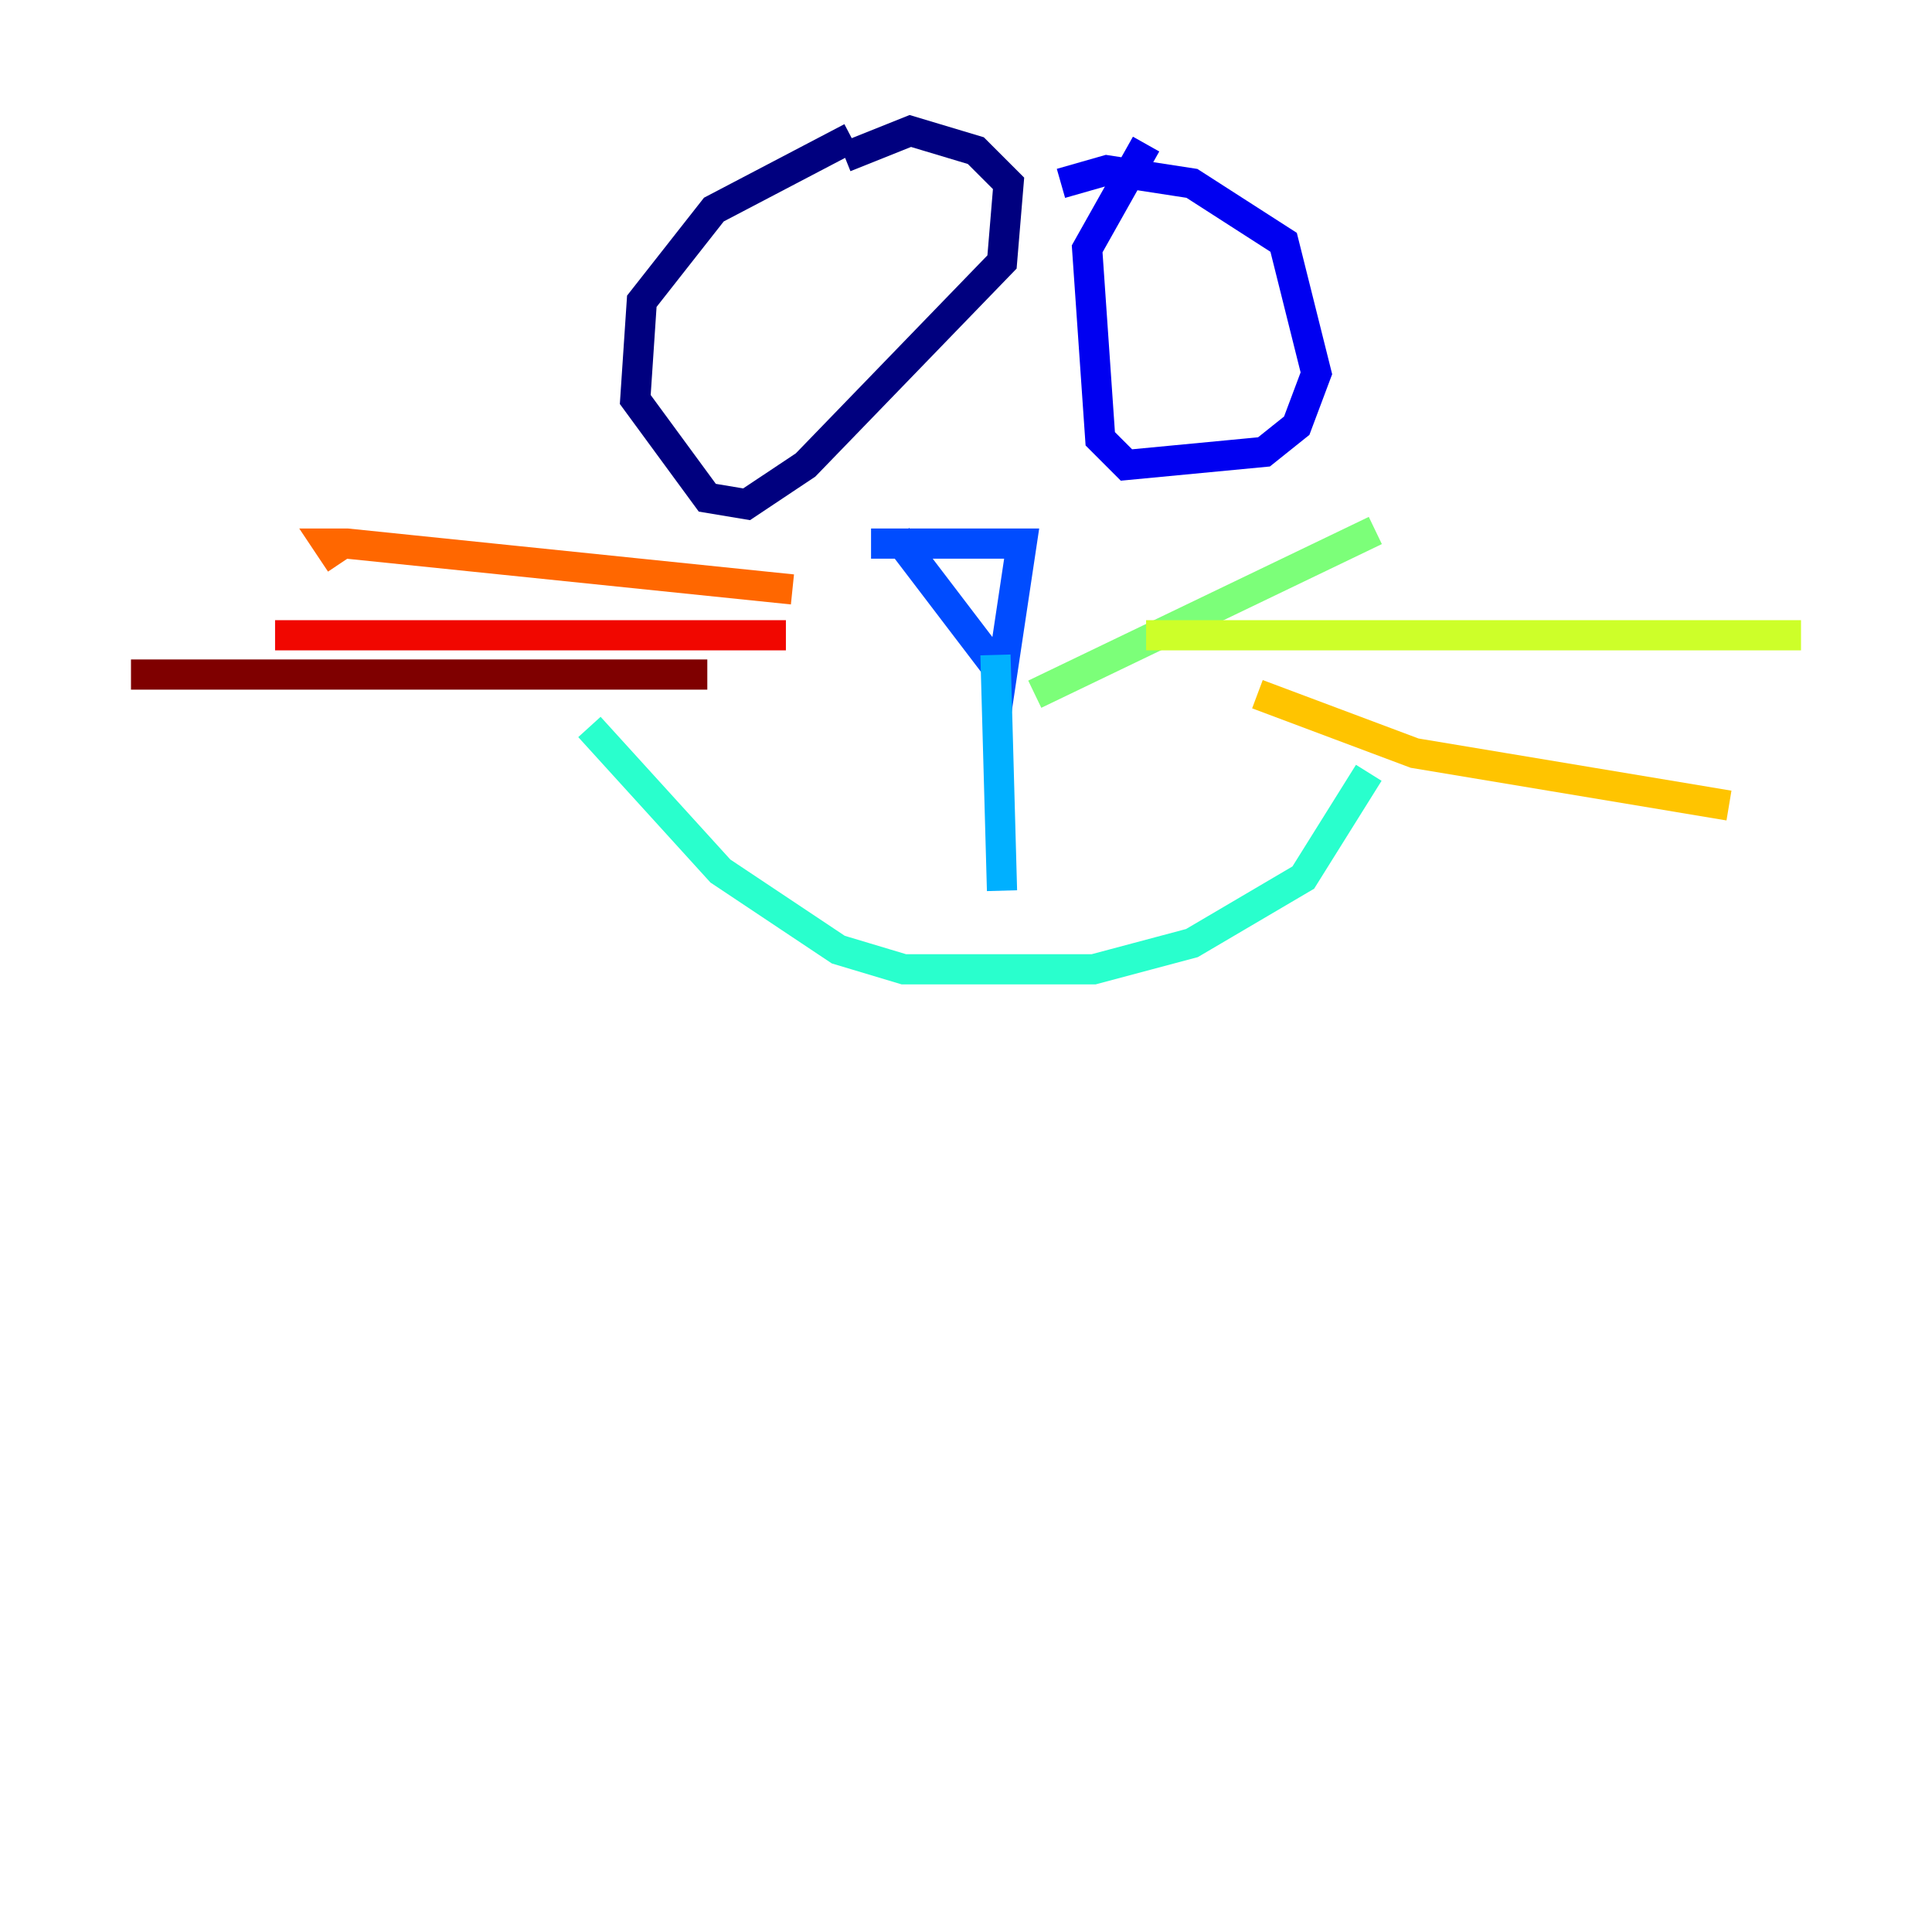 <?xml version="1.0" encoding="utf-8" ?>
<svg baseProfile="tiny" height="128" version="1.2" viewBox="0,0,128,128" width="128" xmlns="http://www.w3.org/2000/svg" xmlns:ev="http://www.w3.org/2001/xml-events" xmlns:xlink="http://www.w3.org/1999/xlink"><defs /><polyline fill="none" points="56.407,9.112 47.295,13.885 42.522,19.959 42.088,26.468 46.861,32.976 49.464,33.41 53.37,30.807 66.386,17.356 66.82,12.149 64.651,9.98 60.312,8.678 55.973,10.414" stroke="#00007f" stroke-width="2" /><polyline fill="none" points="75.932,9.546 72.027,16.488 72.895,29.071 74.63,30.807 83.742,29.939 85.912,28.203 87.214,24.732 85.044,16.054 78.969,12.149 73.329,11.281 70.291,12.149" stroke="#0000f1" stroke-width="2" /><polyline fill="none" points="57.709,36.014 67.688,36.014 66.386,44.691 59.444,35.58" stroke="#004cff" stroke-width="2" /><polyline fill="none" points="65.953,43.39 66.386,59.01" stroke="#00b0ff" stroke-width="2" /><polyline fill="none" points="39.051,48.163 47.729,57.709 55.539,62.915 59.878,64.217 72.461,64.217 78.969,62.481 86.346,58.142 90.685,51.2" stroke="#29ffcd" stroke-width="2" /><polyline fill="none" points="68.556,45.993 91.119,35.146" stroke="#7cff79" stroke-width="2" /><polyline fill="none" points="75.932,42.088 119.322,42.088" stroke="#cdff29" stroke-width="2" /><polyline fill="none" points="83.308,45.993 93.722,49.898 114.549,53.37" stroke="#ffc400" stroke-width="2" /><polyline fill="none" points="52.502,39.051 22.997,36.014 21.695,36.014 22.563,37.315" stroke="#ff6700" stroke-width="2" /><polyline fill="none" points="52.068,42.088 18.224,42.088" stroke="#f10700" stroke-width="2" /><polyline fill="none" points="46.861,44.691 8.678,44.691" stroke="#7f0000" stroke-width="2" /></svg>
